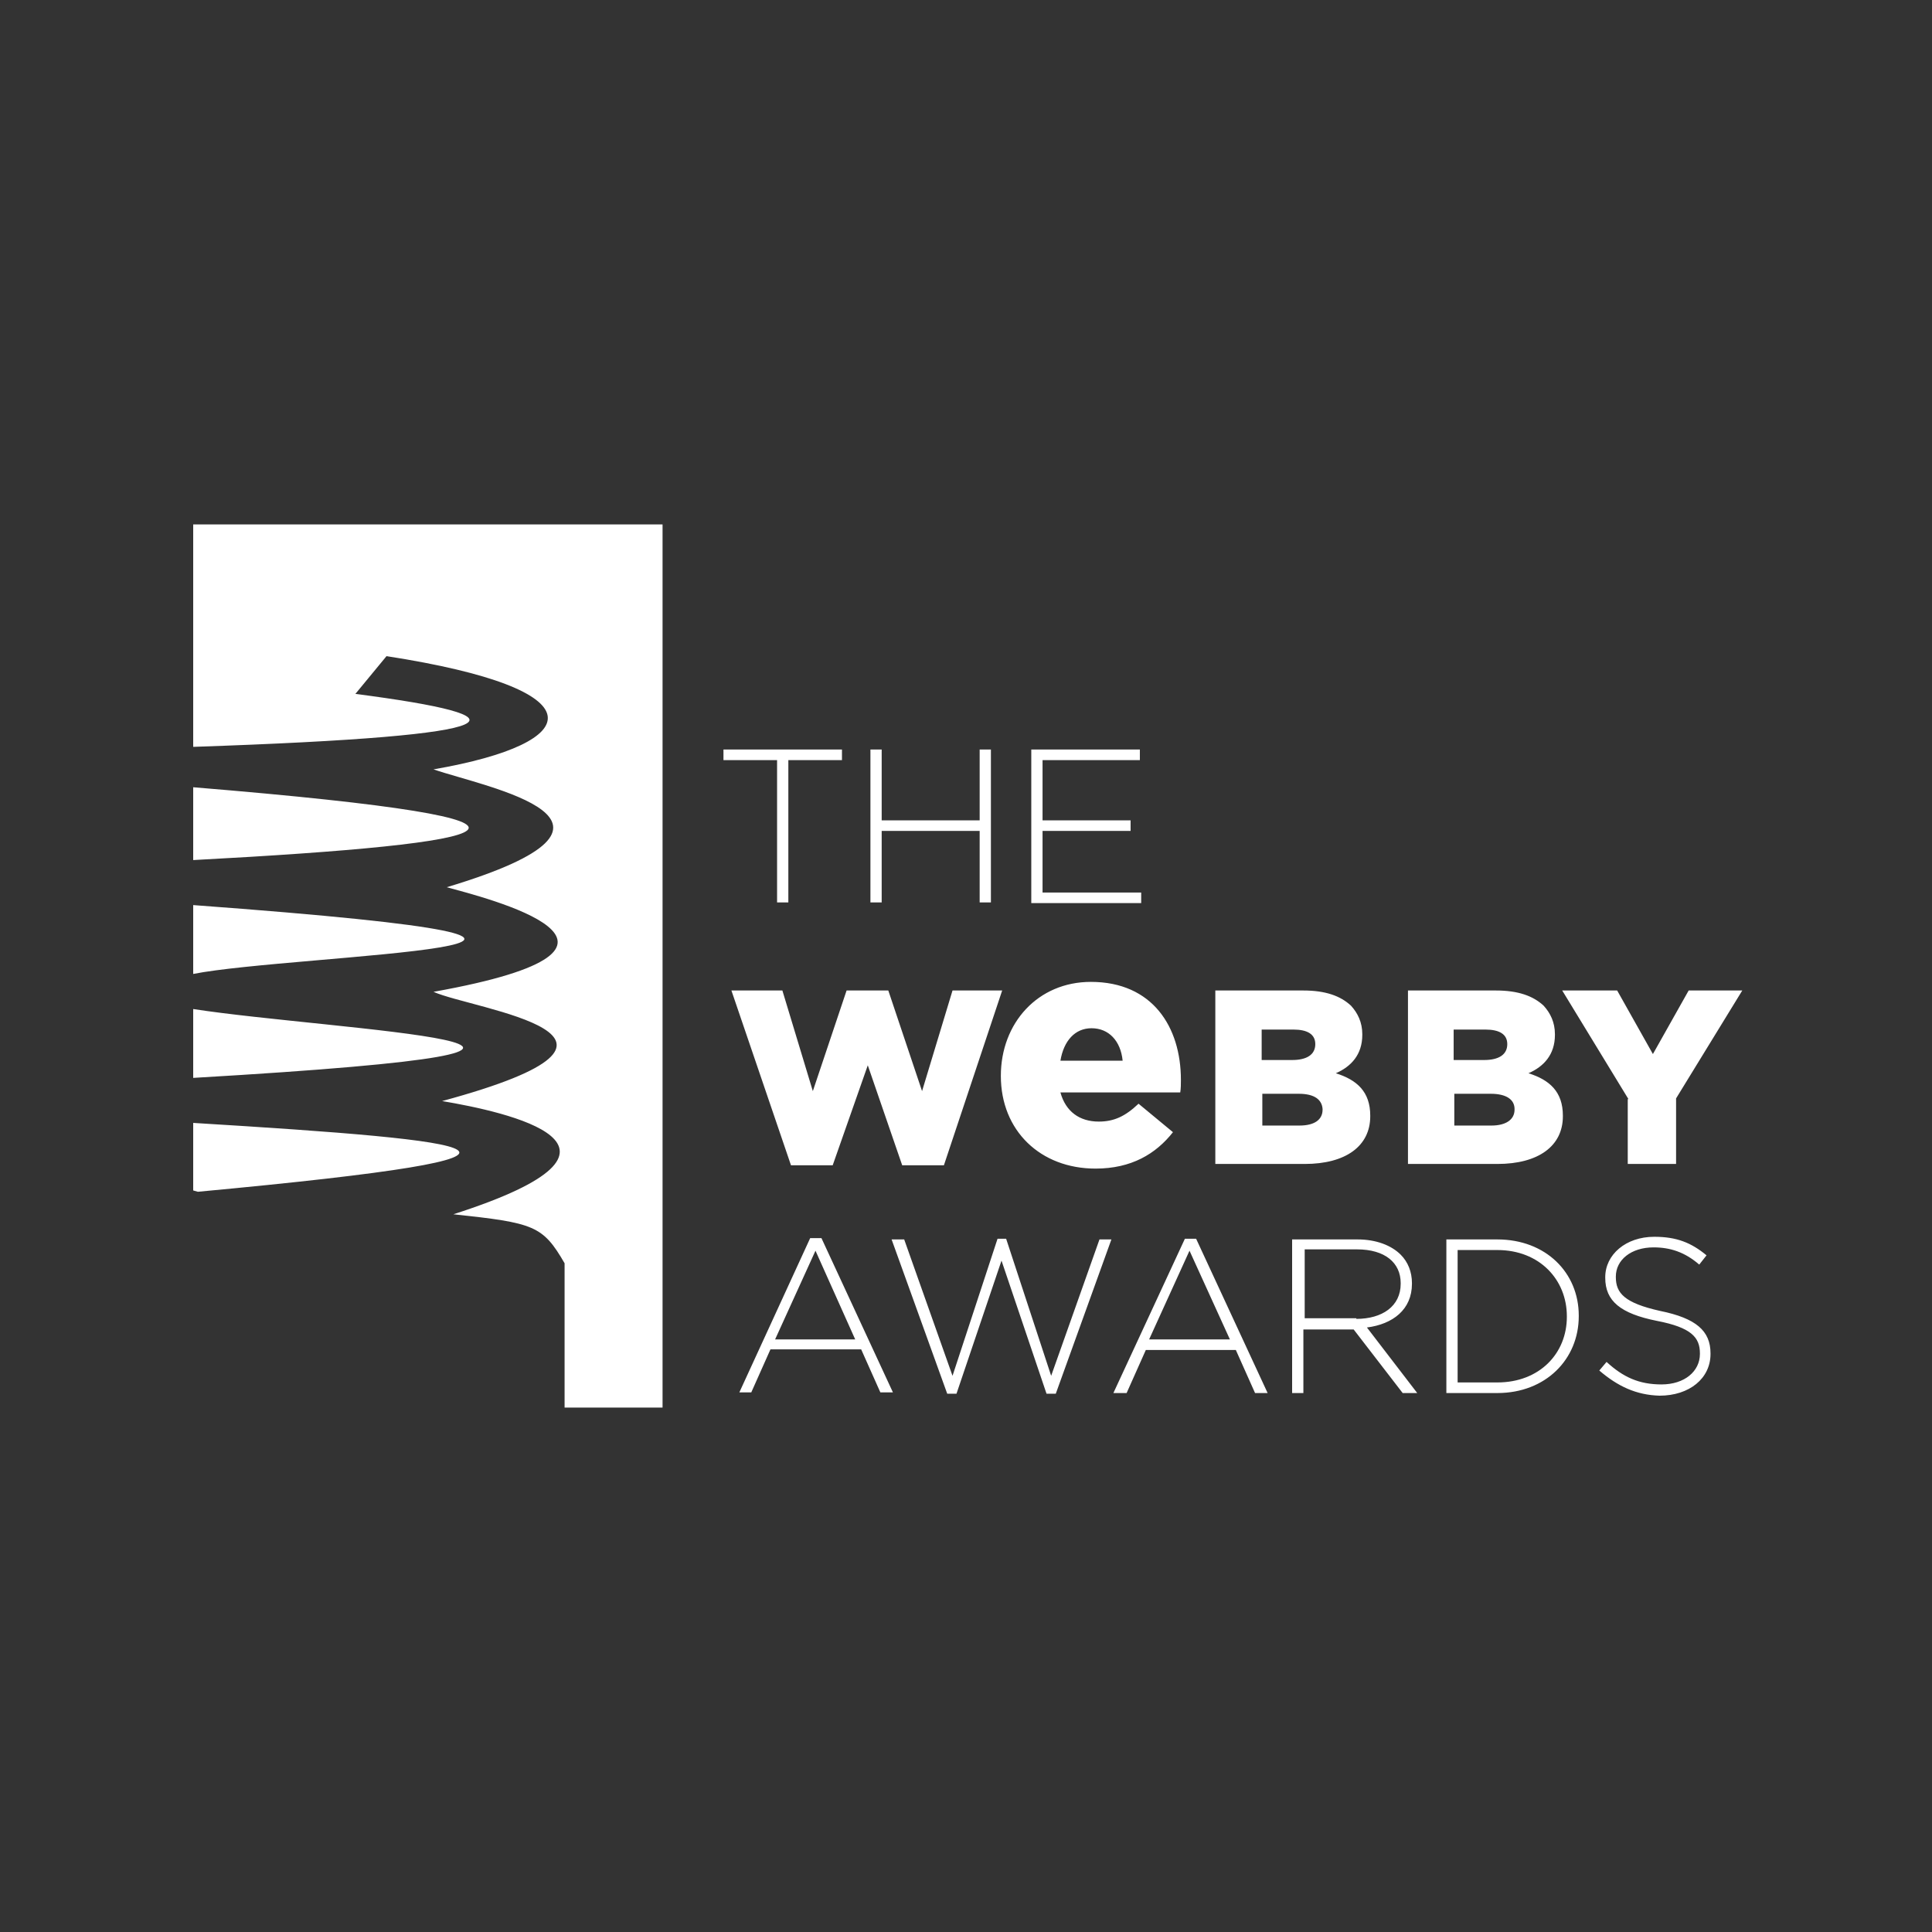 <svg width="140" height="140" viewBox="0 0 140 140" fill="none" xmlns="http://www.w3.org/2000/svg">
<rect x="0" y="0" width="140" height="140" fill="#333333" stroke="none"/>
<path d="M14 73.118V78.108C52.569 75.853 23.882 74.654 14 73.118ZM14 81.37C35.251 82.666 43.694 83.625 14.336 86.36L14 86.264V81.37ZM14 38H48.011V102H40.912V91.541C39.329 88.807 38.705 88.615 32.853 87.991C48.251 83.049 36.594 80.555 32.037 79.787C49.594 75.037 34.292 73.166 31.413 71.871C49.642 68.609 34.963 65.01 32.373 64.291C48.347 59.493 35.155 57.047 31.413 55.751C42.495 53.832 43.502 49.946 28.008 47.547L25.753 50.282C38.321 51.913 38.177 53.304 14 54.12V38ZM14 65.586V70.576C21.244 69.136 54.344 68.561 14 65.586ZM14 57.047V62.324C36.642 61.124 44.318 59.541 14 57.047ZM56.31 55.08H52.425V54.312H61.012V55.08H57.126V65.394H56.31V55.08ZM63.074 54.312H63.89V59.445H70.99V54.312H71.805V65.394H70.99V60.213H63.89V65.394H63.074V54.312ZM74.731 54.312H82.599V55.08H75.547V59.445H81.927V60.213H75.547V64.675H82.695V65.442H74.731V54.312ZM53.001 71.775H56.694L58.901 79.067L61.347 71.775H64.37L66.816 79.067L69.023 71.775H72.621L68.399 84.441H65.377L62.883 77.196L60.34 84.441H57.318L53.001 71.775ZM72.525 77.964C72.525 74.126 75.211 71.151 79.049 71.151C83.51 71.151 85.573 74.414 85.573 78.252C85.573 78.54 85.573 78.876 85.525 79.163H76.842C77.226 80.555 78.233 81.274 79.624 81.274C80.728 81.274 81.543 80.891 82.503 79.979L84.997 82.042C83.75 83.625 81.975 84.681 79.385 84.681C75.403 84.681 72.525 81.946 72.525 77.964ZM81.351 76.861C81.207 75.421 80.344 74.51 79.097 74.51C77.897 74.51 77.082 75.421 76.842 76.861H81.351ZM88.019 71.775H94.448C96.031 71.775 97.134 72.159 97.901 72.879C98.381 73.406 98.717 74.078 98.717 74.942V74.99C98.717 76.429 97.901 77.292 96.798 77.772C98.333 78.252 99.293 79.115 99.293 80.843V80.891C99.293 83.049 97.518 84.345 94.543 84.345H88.067V71.775H88.019ZM95.311 75.661C95.311 74.942 94.735 74.606 93.728 74.606H91.425V76.813H93.632C94.687 76.813 95.311 76.429 95.311 75.661ZM94.112 79.259H91.473V81.562H94.16C95.263 81.562 95.839 81.13 95.839 80.411V80.363C95.791 79.691 95.263 79.259 94.112 79.259ZM101.979 71.775H108.407C109.99 71.775 111.093 72.159 111.861 72.879C112.341 73.406 112.676 74.078 112.676 74.942V74.99C112.676 76.429 111.861 77.292 110.758 77.772C112.293 78.252 113.252 79.115 113.252 80.843V80.891C113.252 83.049 111.477 84.345 108.503 84.345H102.027V71.775H101.979ZM109.223 75.661C109.223 74.942 108.647 74.606 107.64 74.606H105.337V76.813H107.544C108.599 76.813 109.223 76.429 109.223 75.661ZM108.023 79.259H105.385V81.562H108.071C109.127 81.562 109.75 81.13 109.75 80.411V80.363C109.75 79.691 109.175 79.259 108.023 79.259ZM118.001 79.643L113.204 71.775H117.186L119.776 76.381L122.367 71.775H126.252L121.455 79.595V84.345H117.953V79.643H118.001ZM58.709 89.718H59.525L64.705 100.897H63.794L62.403 97.778H55.831L54.44 100.897H53.576L58.709 89.718ZM61.971 97.058L59.093 90.63L56.167 97.058H61.971ZM64.609 89.814H65.521L69.023 99.697L72.285 89.766H72.909L76.171 99.697L79.672 89.814H80.536L76.506 100.993H75.835L72.573 91.349L69.311 100.993H68.639L64.609 89.814ZM85.861 89.766H86.676L91.857 100.945H90.946L89.554 97.826H83.03L81.639 100.945H80.68L85.861 89.766ZM89.123 97.058L86.196 90.63L83.27 97.058H89.123ZM93.728 89.814H98.381C99.724 89.814 100.828 90.246 101.499 90.918C102.027 91.445 102.315 92.165 102.315 92.981V93.028C102.315 94.9 100.924 95.955 99.053 96.195L102.698 100.945H101.643L98.093 96.339H94.448V100.945H93.632V89.814H93.728ZM98.285 95.571C100.156 95.571 101.499 94.66 101.499 93.028V92.981C101.499 91.493 100.348 90.534 98.333 90.534H94.543V95.523H98.285V95.571ZM104.809 89.814H108.503C112.005 89.814 114.403 92.213 114.403 95.331V95.379C114.403 98.498 112.005 100.945 108.503 100.945H104.809V89.814ZM105.625 90.582V100.177H108.503C111.573 100.177 113.54 98.066 113.54 95.427V95.379C113.54 92.741 111.573 90.582 108.503 90.582H105.625ZM115.891 99.313L116.418 98.69C117.617 99.793 118.769 100.321 120.4 100.321C122.079 100.321 123.182 99.361 123.182 98.114V98.066C123.182 96.915 122.559 96.195 120.064 95.715C117.426 95.187 116.322 94.276 116.322 92.597V92.549C116.322 90.918 117.809 89.622 119.872 89.622C121.503 89.622 122.559 90.054 123.662 90.966L123.134 91.637C122.079 90.726 121.023 90.39 119.824 90.39C118.193 90.39 117.09 91.301 117.09 92.501V92.549C117.09 93.7 117.713 94.42 120.304 94.996C122.894 95.523 123.95 96.435 123.95 98.066V98.114C123.95 99.889 122.415 101.136 120.256 101.136C118.577 101.088 117.234 100.465 115.891 99.313Z" fill="white"/>
</svg>
